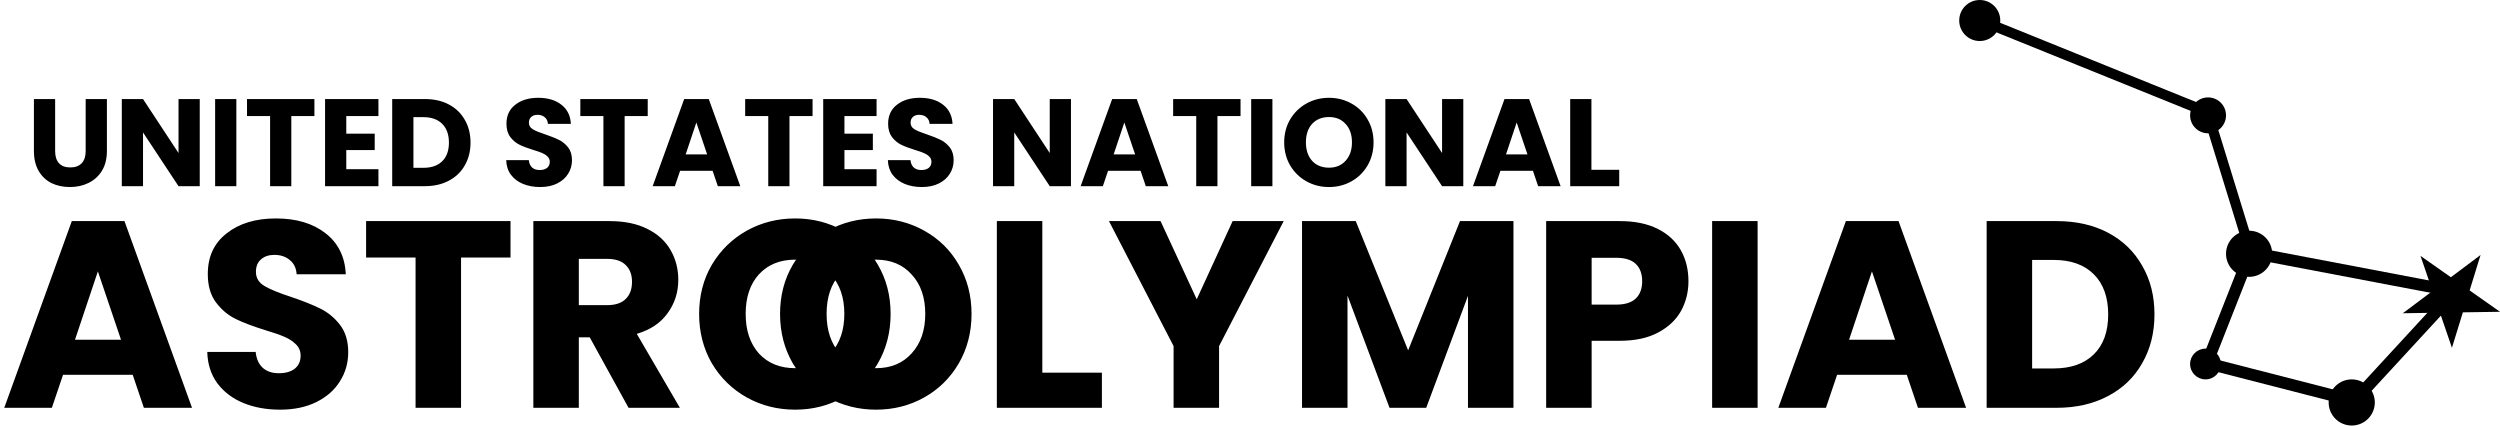<svg width="282" height="48" viewBox="0 0 282 48" fill="none" xmlns="http://www.w3.org/2000/svg">
<path d="M6.22 11.172V17.052C6.22 17.64 6.365 18.093 6.654 18.41C6.943 18.727 7.368 18.886 7.928 18.886C8.488 18.886 8.917 18.727 9.216 18.41C9.515 18.093 9.664 17.64 9.664 17.052V11.172H12.058V17.038C12.058 17.915 11.871 18.657 11.498 19.264C11.125 19.871 10.621 20.328 9.986 20.636C9.361 20.944 8.661 21.098 7.886 21.098C7.111 21.098 6.416 20.949 5.8 20.65C5.193 20.342 4.713 19.885 4.358 19.278C4.003 18.662 3.826 17.915 3.826 17.038V11.172H6.22ZM22.531 21H20.137L16.133 14.938V21H13.739V11.172H16.133L20.137 17.262V11.172H22.531V21ZM26.66 11.172V21H24.266V11.172H26.66ZM35.465 11.172V13.09H32.861V21H30.467V13.09H27.863V11.172H35.465ZM39.061 13.09V15.078H42.267V16.926H39.061V19.082H42.687V21H36.667V11.172H42.687V13.09H39.061ZM47.923 11.172C48.959 11.172 49.864 11.377 50.639 11.788C51.414 12.199 52.011 12.777 52.431 13.524C52.86 14.261 53.075 15.115 53.075 16.086C53.075 17.047 52.86 17.901 52.431 18.648C52.011 19.395 51.409 19.973 50.625 20.384C49.85 20.795 48.95 21 47.923 21H44.241V11.172H47.923ZM47.769 18.928C48.674 18.928 49.379 18.681 49.883 18.186C50.387 17.691 50.639 16.991 50.639 16.086C50.639 15.181 50.387 14.476 49.883 13.972C49.379 13.468 48.674 13.216 47.769 13.216H46.635V18.928H47.769ZM60.936 21.098C60.217 21.098 59.573 20.981 59.004 20.748C58.434 20.515 57.977 20.169 57.632 19.712C57.296 19.255 57.118 18.704 57.1 18.06H59.648C59.685 18.424 59.811 18.704 60.026 18.9C60.24 19.087 60.52 19.18 60.866 19.18C61.22 19.18 61.5 19.101 61.706 18.942C61.911 18.774 62.014 18.545 62.014 18.256C62.014 18.013 61.93 17.813 61.762 17.654C61.603 17.495 61.402 17.365 61.16 17.262C60.926 17.159 60.59 17.043 60.152 16.912C59.517 16.716 58.999 16.52 58.598 16.324C58.196 16.128 57.851 15.839 57.562 15.456C57.272 15.073 57.128 14.574 57.128 13.958C57.128 13.043 57.459 12.329 58.122 11.816C58.784 11.293 59.648 11.032 60.712 11.032C61.794 11.032 62.667 11.293 63.33 11.816C63.992 12.329 64.347 13.048 64.394 13.972H61.804C61.785 13.655 61.668 13.407 61.454 13.23C61.239 13.043 60.964 12.95 60.628 12.95C60.338 12.95 60.105 13.029 59.928 13.188C59.75 13.337 59.662 13.557 59.662 13.846C59.662 14.163 59.811 14.411 60.11 14.588C60.408 14.765 60.875 14.957 61.51 15.162C62.144 15.377 62.658 15.582 63.05 15.778C63.451 15.974 63.796 16.259 64.086 16.632C64.375 17.005 64.52 17.486 64.52 18.074C64.52 18.634 64.375 19.143 64.086 19.6C63.806 20.057 63.395 20.421 62.854 20.692C62.312 20.963 61.673 21.098 60.936 21.098ZM73.063 11.172V13.09H70.459V21H68.065V13.09H65.461V11.172H73.063ZM80.382 19.264H76.715L76.126 21H73.621L77.177 11.172H79.948L83.504 21H80.971L80.382 19.264ZM79.766 17.416L78.549 13.818L77.344 17.416H79.766ZM91.657 11.172V13.09H89.053V21H86.659V13.09H84.055V11.172H91.657ZM95.252 13.09V15.078H98.458V16.926H95.252V19.082H98.878V21H92.858V11.172H98.878V13.09H95.252ZM103.988 21.098C103.27 21.098 102.626 20.981 102.056 20.748C101.487 20.515 101.03 20.169 100.684 19.712C100.348 19.255 100.171 18.704 100.152 18.06H102.7C102.738 18.424 102.864 18.704 103.078 18.9C103.293 19.087 103.573 19.18 103.918 19.18C104.273 19.18 104.553 19.101 104.758 18.942C104.964 18.774 105.066 18.545 105.066 18.256C105.066 18.013 104.982 17.813 104.814 17.654C104.656 17.495 104.455 17.365 104.212 17.262C103.979 17.159 103.643 17.043 103.204 16.912C102.57 16.716 102.052 16.52 101.65 16.324C101.249 16.128 100.904 15.839 100.614 15.456C100.325 15.073 100.18 14.574 100.18 13.958C100.18 13.043 100.512 12.329 101.174 11.816C101.837 11.293 102.7 11.032 103.764 11.032C104.847 11.032 105.72 11.293 106.382 11.816C107.045 12.329 107.4 13.048 107.446 13.972H104.856C104.838 13.655 104.721 13.407 104.506 13.23C104.292 13.043 104.016 12.95 103.68 12.95C103.391 12.95 103.158 13.029 102.98 13.188C102.803 13.337 102.714 13.557 102.714 13.846C102.714 14.163 102.864 14.411 103.162 14.588C103.461 14.765 103.928 14.957 104.562 15.162C105.197 15.377 105.71 15.582 106.102 15.778C106.504 15.974 106.849 16.259 107.138 16.632C107.428 17.005 107.572 17.486 107.572 18.074C107.572 18.634 107.428 19.143 107.138 19.6C106.858 20.057 106.448 20.421 105.906 20.692C105.365 20.963 104.726 21.098 103.988 21.098ZM120.805 21H118.411L114.407 14.938V21H112.013V11.172H114.407L118.411 17.262V11.172H120.805V21ZM128.658 19.264H124.99L124.402 21H121.896L125.452 11.172H128.224L131.78 21H129.246L128.658 19.264ZM128.042 17.416L126.824 13.818L125.62 17.416H128.042ZM139.932 11.172V13.09H137.328V21H134.934V13.09H132.33V11.172H139.932ZM143.528 11.172V21H141.134V11.172H143.528ZM149.911 21.098C148.987 21.098 148.137 20.883 147.363 20.454C146.597 20.025 145.986 19.427 145.529 18.662C145.081 17.887 144.857 17.019 144.857 16.058C144.857 15.097 145.081 14.233 145.529 13.468C145.986 12.703 146.597 12.105 147.363 11.676C148.137 11.247 148.987 11.032 149.911 11.032C150.835 11.032 151.679 11.247 152.445 11.676C153.219 12.105 153.826 12.703 154.265 13.468C154.713 14.233 154.937 15.097 154.937 16.058C154.937 17.019 154.713 17.887 154.265 18.662C153.817 19.427 153.21 20.025 152.445 20.454C151.679 20.883 150.835 21.098 149.911 21.098ZM149.911 18.914C150.695 18.914 151.32 18.653 151.787 18.13C152.263 17.607 152.501 16.917 152.501 16.058C152.501 15.19 152.263 14.499 151.787 13.986C151.32 13.463 150.695 13.202 149.911 13.202C149.117 13.202 148.483 13.459 148.007 13.972C147.54 14.485 147.307 15.181 147.307 16.058C147.307 16.926 147.54 17.621 148.007 18.144C148.483 18.657 149.117 18.914 149.911 18.914ZM165.06 21H162.666L158.662 14.938V21H156.268V11.172H158.662L162.666 17.262V11.172H165.06V21ZM172.914 19.264H169.246L168.658 21H166.152L169.708 11.172H172.48L176.036 21H173.502L172.914 19.264ZM172.298 17.416L171.08 13.818L169.876 17.416H172.298ZM179.512 19.152H182.648V21H177.118V11.172H179.512V19.152Z" fill="black"/>
<path d="M14.97 42.28H7.11L5.85 46H0.48L8.1 24.94H14.04L21.66 46H16.23L14.97 42.28ZM13.65 38.32L11.04 30.61L8.46 38.32H13.65ZM31.599 46.21C30.059 46.21 28.679 45.96 27.459 45.46C26.239 44.96 25.259 44.22 24.519 43.24C23.799 42.26 23.419 41.08 23.379 39.7H28.839C28.919 40.48 29.189 41.08 29.649 41.5C30.109 41.9 30.709 42.1 31.449 42.1C32.209 42.1 32.809 41.93 33.249 41.59C33.689 41.23 33.909 40.74 33.909 40.12C33.909 39.6 33.729 39.17 33.369 38.83C33.029 38.49 32.599 38.21 32.079 37.99C31.579 37.77 30.859 37.52 29.919 37.24C28.559 36.82 27.449 36.4 26.589 35.98C25.729 35.56 24.989 34.94 24.369 34.12C23.749 33.3 23.439 32.23 23.439 30.91C23.439 28.95 24.149 27.42 25.569 26.32C26.989 25.2 28.839 24.64 31.119 24.64C33.439 24.64 35.309 25.2 36.729 26.32C38.149 27.42 38.909 28.96 39.009 30.94H33.459C33.419 30.26 33.169 29.73 32.709 29.35C32.249 28.95 31.659 28.75 30.939 28.75C30.319 28.75 29.819 28.92 29.439 29.26C29.059 29.58 28.869 30.05 28.869 30.67C28.869 31.35 29.189 31.88 29.829 32.26C30.469 32.64 31.469 33.05 32.829 33.49C34.189 33.95 35.289 34.39 36.129 34.81C36.989 35.23 37.729 35.84 38.349 36.64C38.969 37.44 39.279 38.47 39.279 39.73C39.279 40.93 38.969 42.02 38.349 43C37.749 43.98 36.869 44.76 35.709 45.34C34.549 45.92 33.179 46.21 31.599 46.21ZM57.586 24.94V29.05H52.006V46H46.876V29.05H41.296V24.94H57.586ZM70.901 46L66.521 38.05H65.291V46H60.161V24.94H68.771C70.431 24.94 71.841 25.23 73.001 25.81C74.181 26.39 75.061 27.19 75.641 28.21C76.221 29.21 76.511 30.33 76.511 31.57C76.511 32.97 76.111 34.22 75.311 35.32C74.531 36.42 73.371 37.2 71.831 37.66L76.691 46H70.901ZM65.291 34.42H68.471C69.411 34.42 70.111 34.19 70.571 33.73C71.051 33.27 71.291 32.62 71.291 31.78C71.291 30.98 71.051 30.35 70.571 29.89C70.111 29.43 69.411 29.2 68.471 29.2H65.291V34.42ZM89.691 46.21C87.711 46.21 85.891 45.75 84.231 44.83C82.591 43.91 81.281 42.63 80.301 40.99C79.341 39.33 78.861 37.47 78.861 35.41C78.861 33.35 79.341 31.5 80.301 29.86C81.281 28.22 82.591 26.94 84.231 26.02C85.891 25.1 87.711 24.64 89.691 24.64C91.671 24.64 93.481 25.1 95.121 26.02C96.781 26.94 98.081 28.22 99.021 29.86C99.981 31.5 100.461 33.35 100.461 35.41C100.461 37.47 99.981 39.33 99.021 40.99C98.061 42.63 96.761 43.91 95.121 44.83C93.481 45.75 91.671 46.21 89.691 46.21ZM89.691 41.53C91.371 41.53 92.711 40.97 93.711 39.85C94.731 38.73 95.241 37.25 95.241 35.41C95.241 33.55 94.731 32.07 93.711 30.97C92.711 29.85 91.371 29.29 89.691 29.29C87.991 29.29 86.631 29.84 85.611 30.94C84.611 32.04 84.111 33.53 84.111 35.41C84.111 37.27 84.611 38.76 85.611 39.88C86.631 40.98 87.991 41.53 89.691 41.53Z" fill="black"/>
<path d="M98.82 46.21C96.84 46.21 95.02 45.75 93.36 44.83C91.72 43.91 90.41 42.63 89.43 40.99C88.47 39.33 87.99 37.47 87.99 35.41C87.99 33.35 88.47 31.5 89.43 29.86C90.41 28.22 91.72 26.94 93.36 26.02C95.02 25.1 96.84 24.64 98.82 24.64C100.8 24.64 102.61 25.1 104.25 26.02C105.91 26.94 107.21 28.22 108.15 29.86C109.11 31.5 109.59 33.35 109.59 35.41C109.59 37.47 109.11 39.33 108.15 40.99C107.19 42.63 105.89 43.91 104.25 44.83C102.61 45.75 100.8 46.21 98.82 46.21ZM98.82 41.53C100.5 41.53 101.84 40.97 102.84 39.85C103.86 38.73 104.37 37.25 104.37 35.41C104.37 33.55 103.86 32.07 102.84 30.97C101.84 29.85 100.5 29.29 98.82 29.29C97.12 29.29 95.76 29.84 94.74 30.94C93.74 32.04 93.24 33.53 93.24 35.41C93.24 37.27 93.74 38.76 94.74 39.88C95.76 40.98 97.12 41.53 98.82 41.53ZM117.574 42.04H124.294V46H112.444V24.94H117.574V42.04ZM144.801 24.94L137.511 39.04V46H132.381V39.04L125.091 24.94H130.911L134.991 33.76L139.041 24.94H144.801ZM170.718 24.94V46H165.588V33.37L160.878 46H156.738L151.998 33.34V46H146.868V24.94H152.928L158.838 39.52L164.688 24.94H170.718ZM190.457 31.72C190.457 32.94 190.177 34.06 189.617 35.08C189.057 36.08 188.197 36.89 187.037 37.51C185.877 38.13 184.437 38.44 182.717 38.44H179.537V46H174.407V24.94H182.717C184.397 24.94 185.817 25.23 186.977 25.81C188.137 26.39 189.007 27.19 189.587 28.21C190.167 29.23 190.457 30.4 190.457 31.72ZM182.327 34.36C183.307 34.36 184.037 34.13 184.517 33.67C184.997 33.21 185.237 32.56 185.237 31.72C185.237 30.88 184.997 30.23 184.517 29.77C184.037 29.31 183.307 29.08 182.327 29.08H179.537V34.36H182.327ZM198.258 24.94V46H193.128V24.94H198.258ZM215.085 42.28H207.225L205.965 46H200.595L208.215 24.94H214.155L221.775 46H216.345L215.085 42.28ZM213.765 38.32L211.155 30.61L208.575 38.32H213.765ZM231.984 24.94C234.204 24.94 236.144 25.38 237.804 26.26C239.464 27.14 240.744 28.38 241.644 29.98C242.564 31.56 243.024 33.39 243.024 35.47C243.024 37.53 242.564 39.36 241.644 40.96C240.744 42.56 239.454 43.8 237.774 44.68C236.114 45.56 234.184 46 231.984 46H224.094V24.94H231.984ZM231.654 41.56C233.594 41.56 235.104 41.03 236.184 39.97C237.264 38.91 237.804 37.41 237.804 35.47C237.804 33.53 237.264 32.02 236.184 30.94C235.104 29.86 233.594 29.32 231.654 29.32H229.224V41.56H231.654Z" fill="black"/>
<path d="M250.517 41.06C250.517 42.018 249.739 42.795 248.78 42.795C247.822 42.795 247.044 42.018 247.044 41.06C247.044 40.102 247.822 39.325 248.78 39.325C249.739 39.325 250.517 40.102 250.517 41.06Z" fill="black"/>
<path d="M248.202 41.002L253.42 27.759L254.665 28.249L249.446 41.491L248.202 41.002Z" fill="black"/>
<path d="M225.63 2.313C225.63 3.591 224.594 4.627 223.315 4.627C222.036 4.627 221 3.591 221 2.313C221 1.036 222.036 0 223.315 0C224.594 0 225.63 1.036 225.63 2.313Z" fill="black"/>
<path d="M251.095 13.012C251.095 14.13 250.189 15.036 249.07 15.036C247.951 15.036 247.044 14.13 247.044 13.012C247.044 11.894 247.951 10.988 249.07 10.988C250.189 10.988 251.095 11.894 251.095 13.012Z" fill="black"/>
<path d="M256.304 28.627C256.304 30.064 255.138 31.229 253.7 31.229C252.261 31.229 251.095 30.064 251.095 28.627C251.095 27.189 252.261 26.024 253.7 26.024C255.138 26.024 256.304 27.189 256.304 28.627Z" fill="black"/>
<path d="M267.879 45.398C267.879 46.835 266.713 48 265.275 48C263.837 48 262.671 46.835 262.671 45.398C262.671 43.96 263.837 42.795 265.275 42.795C266.713 42.795 267.879 43.96 267.879 45.398Z" fill="black"/>
<path d="M279.808 28.761L278.574 32.761L282 35.169L277.812 35.232L276.578 39.232L275.223 35.272L271.035 35.335L274.386 32.824L273.032 28.863L276.457 31.272L279.808 28.761Z" fill="black"/>
<path d="M223.523 1.726L249.275 12.139L248.841 13.211L223.089 2.798L223.523 1.726Z" fill="black"/>
<path d="M249.629 12.736L254.359 28.091L253.253 28.431L248.522 13.076L249.629 12.736Z" fill="black"/>
<path d="M249.035 40.296L265.469 44.516L265.136 45.811L248.702 41.59L249.035 40.296Z" fill="black"/>
<path d="M277.467 33.291L265.969 45.761L264.986 44.856L276.483 32.386L277.467 33.291Z" fill="black"/>
<path d="M276.746 33.519L253.472 29.091L253.722 27.778L276.996 32.206L276.746 33.519Z" fill="black"/>
</svg>
